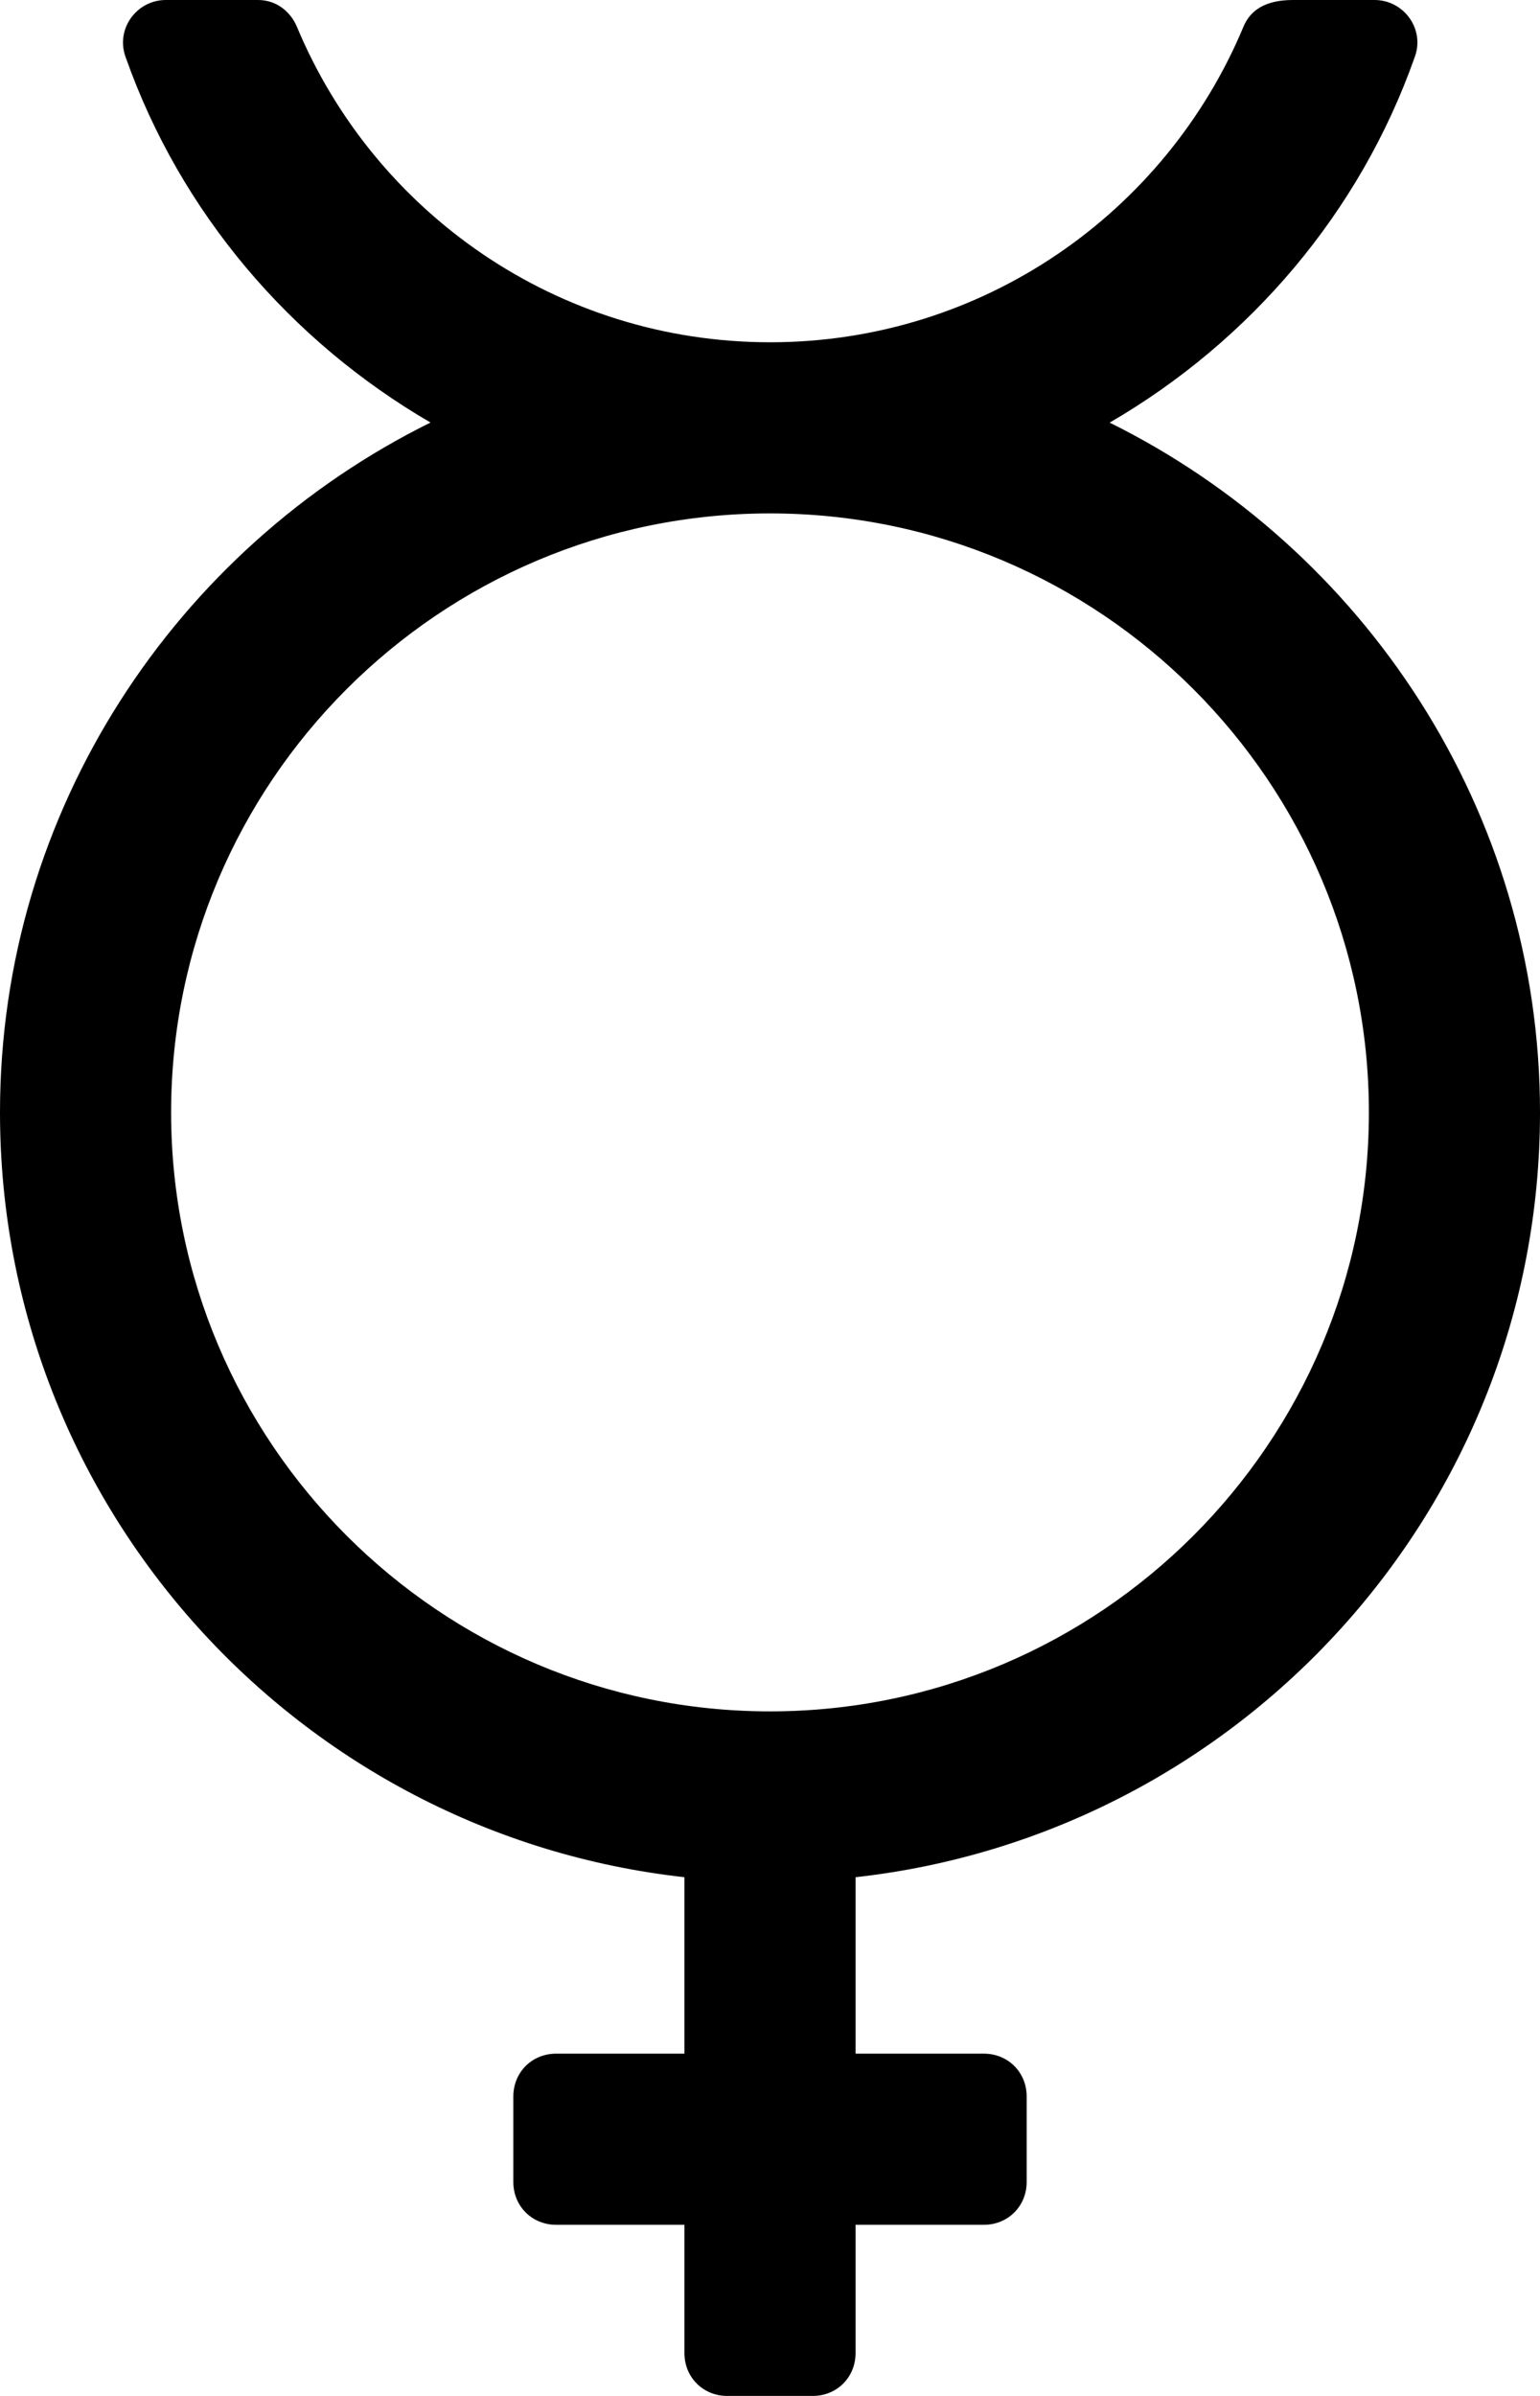 <!-- Generated by IcoMoon.io -->
<svg version="1.1" xmlns="http://www.w3.org/2000/svg" width="9" height="14" viewBox="0 0 9 14">
<title>mercury</title>
<path d="M6.484 2.469c1.484 0.734 2.516 2.266 2.516 4.031 0 2.313-1.75 4.219-4 4.469v1.031h0.75c0.141 0 0.25 0.109 0.25 0.25v0.5c0 0.141-0.109 0.25-0.25 0.25h-0.75v0.75c0 0.141-0.109 0.25-0.25 0.25h-0.5c-0.141 0-0.25-0.109-0.25-0.25v-0.75h-0.75c-0.141 0-0.25-0.109-0.25-0.25v-0.5c0-0.141 0.109-0.25 0.25-0.25h0.75v-1.031c-2.25-0.25-4-2.156-4-4.469 0-1.766 1.031-3.297 2.516-4.031-0.82-0.477-1.461-1.227-1.781-2.133-0.062-0.164 0.062-0.336 0.234-0.336h0.539c0.102 0 0.187 0.062 0.227 0.156 0.453 1.086 1.523 1.844 2.766 1.844s2.313-0.758 2.766-1.844c0.039-0.094 0.125-0.156 0.289-0.156h0.477c0.172 0 0.297 0.172 0.234 0.336-0.32 0.906-0.961 1.656-1.781 2.133zM4.5 10c1.93 0 3.5-1.57 3.5-3.5s-1.57-3.5-3.5-3.5-3.5 1.57-3.5 3.5 1.57 3.5 3.5 3.5z"></path>
</svg>

